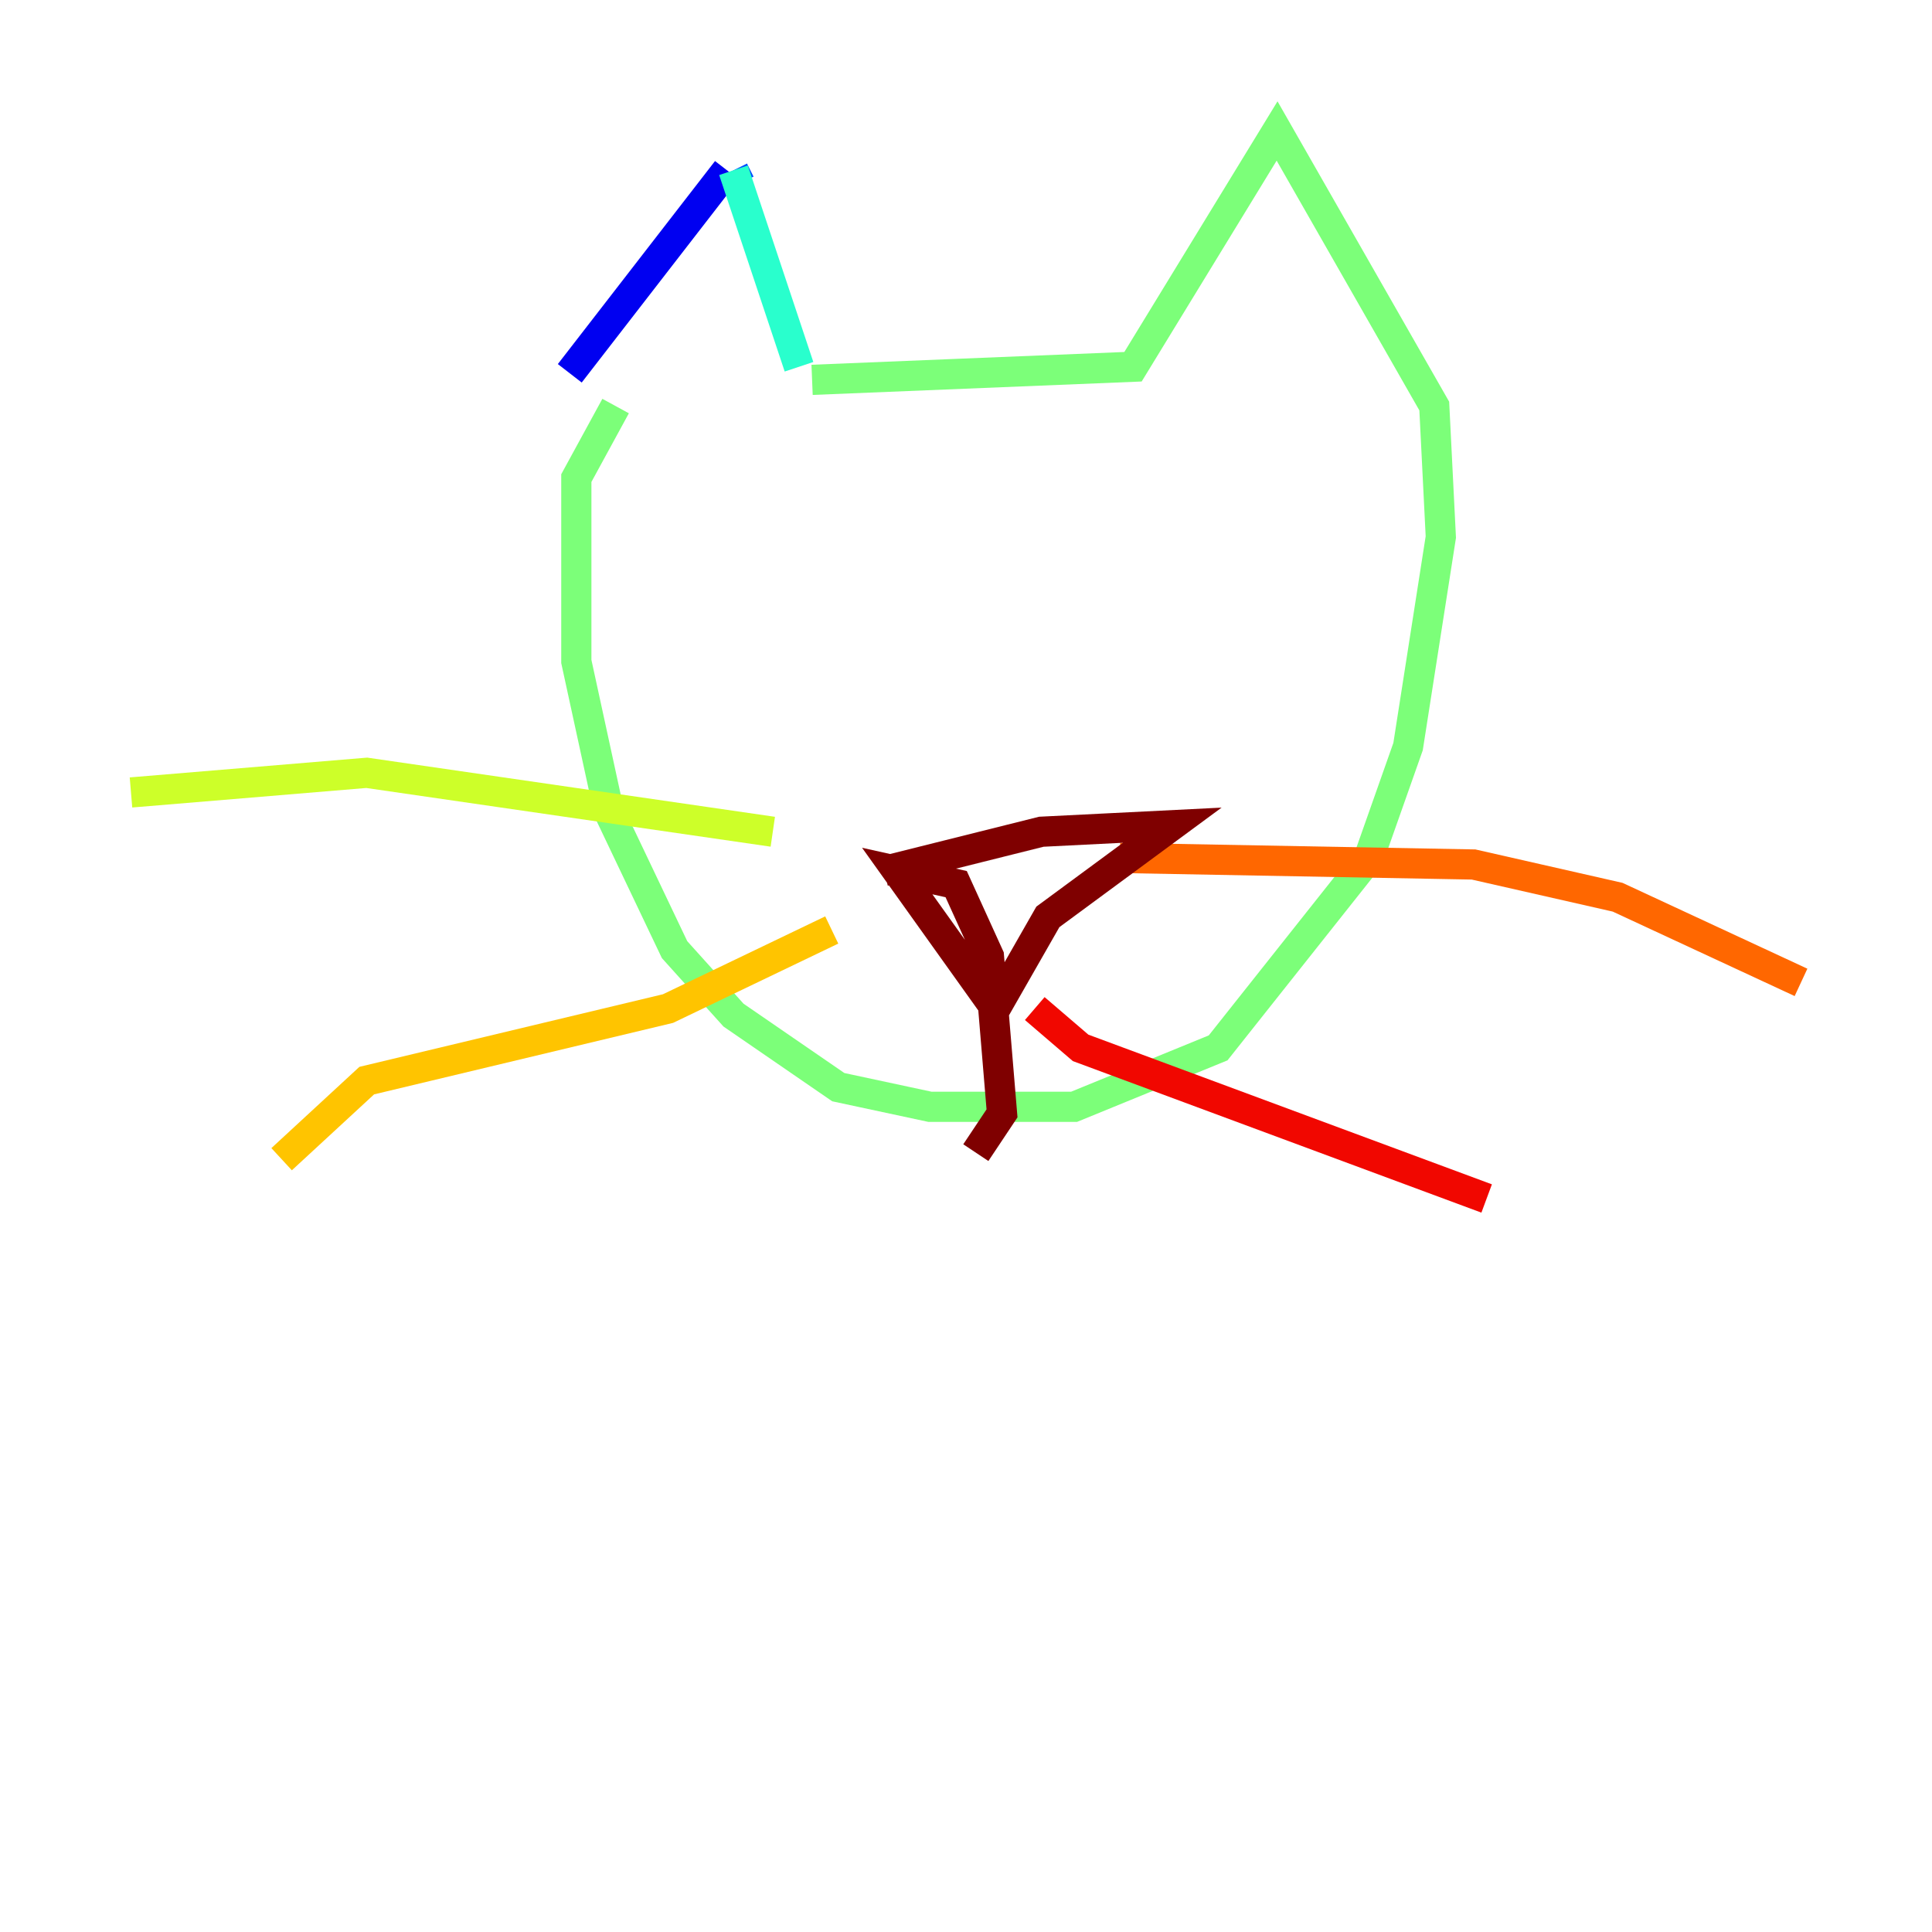 <?xml version="1.0" encoding="utf-8" ?>
<svg baseProfile="tiny" height="128" version="1.2" viewBox="0,0,128,128" width="128" xmlns="http://www.w3.org/2000/svg" xmlns:ev="http://www.w3.org/2001/xml-events" xmlns:xlink="http://www.w3.org/1999/xlink"><defs /><polyline fill="none" points="48.163,11.281 48.163,11.281" stroke="#00007f" stroke-width="2" /><polyline fill="none" points="48.163,11.281 37.749,24.732" stroke="#0000f1" stroke-width="2" /><polyline fill="none" points="49.031,12.149 48.597,11.281" stroke="#004cff" stroke-width="2" /><polyline fill="none" points="48.597,11.281 48.597,11.281" stroke="#00b0ff" stroke-width="2" /><polyline fill="none" points="48.597,11.281 52.936,24.298" stroke="#29ffcd" stroke-width="2" /><polyline fill="none" points="53.803,25.166 75.064,24.298 84.61,8.678 95.024,26.902 95.458,35.58 93.288,49.464 90.685,56.841 80.705,69.424 71.159,73.329 61.614,73.329 55.539,72.027 48.597,67.254 44.691,62.915 40.352,53.803 38.183,43.824 38.183,31.675 40.786,26.902" stroke="#7cff79" stroke-width="2" /><polyline fill="none" points="51.2,55.105 24.298,51.2 8.678,52.502" stroke="#cdff29" stroke-width="2" /><polyline fill="none" points="55.105,61.614 44.258,66.82 24.298,71.593 18.658,76.8" stroke="#ffc400" stroke-width="2" /><polyline fill="none" points="74.197,56.841 97.627,57.275 107.173,59.444 119.322,65.085" stroke="#ff6700" stroke-width="2" /><polyline fill="none" points="68.556,66.82 71.593,69.424 98.495,79.403" stroke="#f10700" stroke-width="2" /><polyline fill="none" points="58.576,57.709 68.99,55.105 77.668,54.671 69.424,60.746 65.953,66.82 59.444,57.709 63.349,58.576 65.519,63.349 66.386,73.763 64.651,76.366" stroke="#7f0000" stroke-width="2" /></svg>